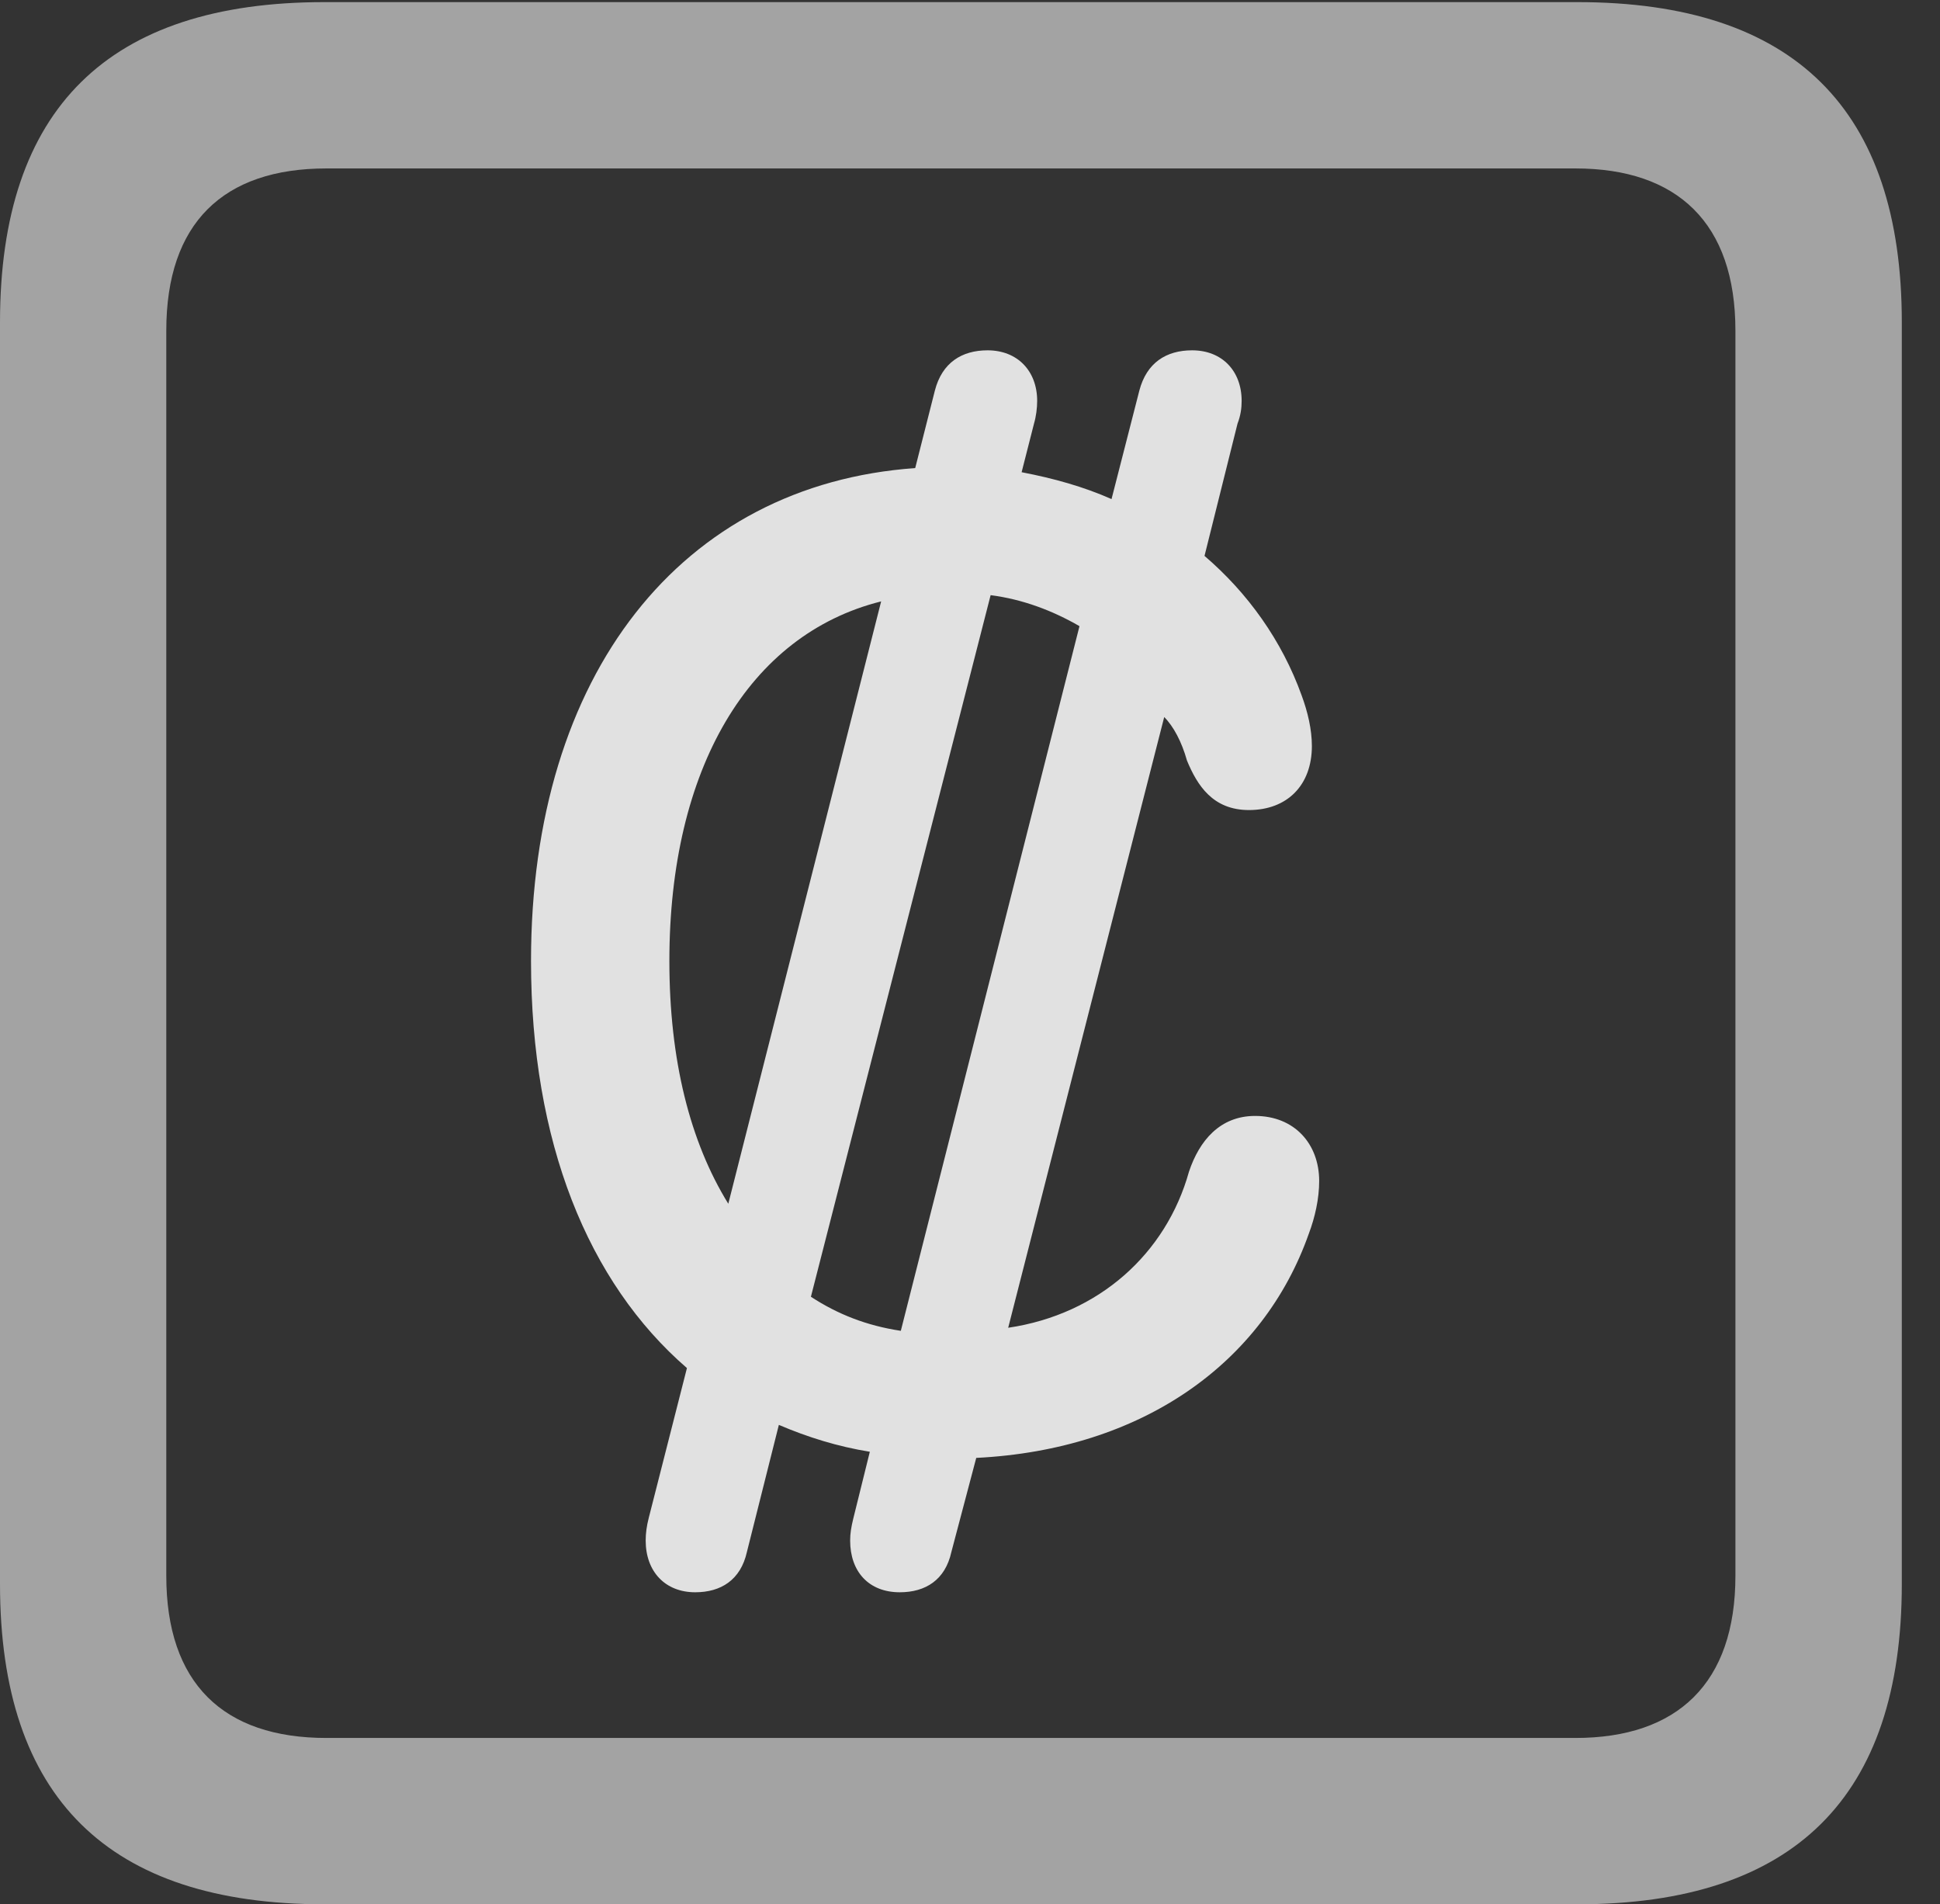 <?xml version="1.0" encoding="UTF-8"?>
<!--Generator: Apple Native CoreSVG 232.5-->
<!DOCTYPE svg
PUBLIC "-//W3C//DTD SVG 1.1//EN"
       "http://www.w3.org/Graphics/SVG/1.1/DTD/svg11.dtd">
<svg version="1.1" xmlns="http://www.w3.org/2000/svg" xmlns:xlink="http://www.w3.org/1999/xlink" width="18.34" height="17.998">
 <rect width="100%" height="100%" fill="#333333" stroke="none"/>
 <g>
  <rect height="17.998" opacity="0" width="18.34" x="0" y="0"/>
  <path d="M3.066 17.998L14.912 17.998C16.963 17.998 17.979 16.982 17.979 14.971L17.979 3.047C17.979 1.035 16.963 0.02 14.912 0.02L3.066 0.02C1.025 0.02 0 1.025 0 3.047L0 14.971C0 16.992 1.025 17.998 3.066 17.998ZM3.086 16.426C2.109 16.426 1.572 15.908 1.572 14.893L1.572 3.125C1.572 2.109 2.109 1.592 3.086 1.592L14.893 1.592C15.859 1.592 16.406 2.109 16.406 3.125L16.406 14.893C16.406 15.908 15.859 16.426 14.893 16.426Z" fill="#ffffff" fill-opacity="0.55"/>
  <path d="M5.02 9.082C5.02 10.791 5.557 12.119 6.494 12.93L6.133 14.346C6.113 14.424 6.104 14.492 6.104 14.56C6.104 14.854 6.289 15.049 6.572 15.049C6.816 15.049 7.002 14.932 7.061 14.668L7.363 13.467C7.637 13.584 7.92 13.672 8.223 13.721L8.066 14.355C8.047 14.434 8.037 14.492 8.037 14.56C8.037 14.854 8.213 15.049 8.506 15.049C8.75 15.049 8.936 14.932 8.994 14.668L9.229 13.779C10.801 13.701 11.943 12.881 12.373 11.66C12.432 11.504 12.471 11.328 12.471 11.162C12.471 10.81 12.236 10.547 11.865 10.547C11.533 10.547 11.338 10.781 11.24 11.074C11.025 11.846 10.391 12.422 9.531 12.549L11.006 6.777C11.094 6.865 11.172 7.012 11.221 7.188C11.318 7.422 11.465 7.656 11.807 7.656C12.168 7.656 12.402 7.422 12.402 7.051C12.402 6.895 12.363 6.729 12.305 6.572C12.119 6.055 11.797 5.605 11.387 5.254L11.699 4.004C11.729 3.926 11.738 3.857 11.738 3.789C11.738 3.506 11.553 3.311 11.27 3.311C11.025 3.311 10.84 3.428 10.771 3.691L10.508 4.717C10.244 4.6 9.961 4.521 9.658 4.463L9.775 4.004C9.795 3.936 9.805 3.857 9.805 3.789C9.805 3.506 9.619 3.311 9.336 3.311C9.092 3.311 8.906 3.428 8.838 3.691L8.652 4.424C6.445 4.58 5.02 6.367 5.02 9.082ZM6.328 9.082C6.328 7.266 7.08 5.996 8.33 5.684L6.885 11.377C6.523 10.791 6.328 10.02 6.328 9.082ZM7.666 12.256L9.365 5.625C9.668 5.664 9.951 5.771 10.205 5.918L8.516 12.578C8.193 12.529 7.92 12.422 7.666 12.256Z" fill="#ffffff" fill-opacity="0.85"/>
 </g>
</svg>
